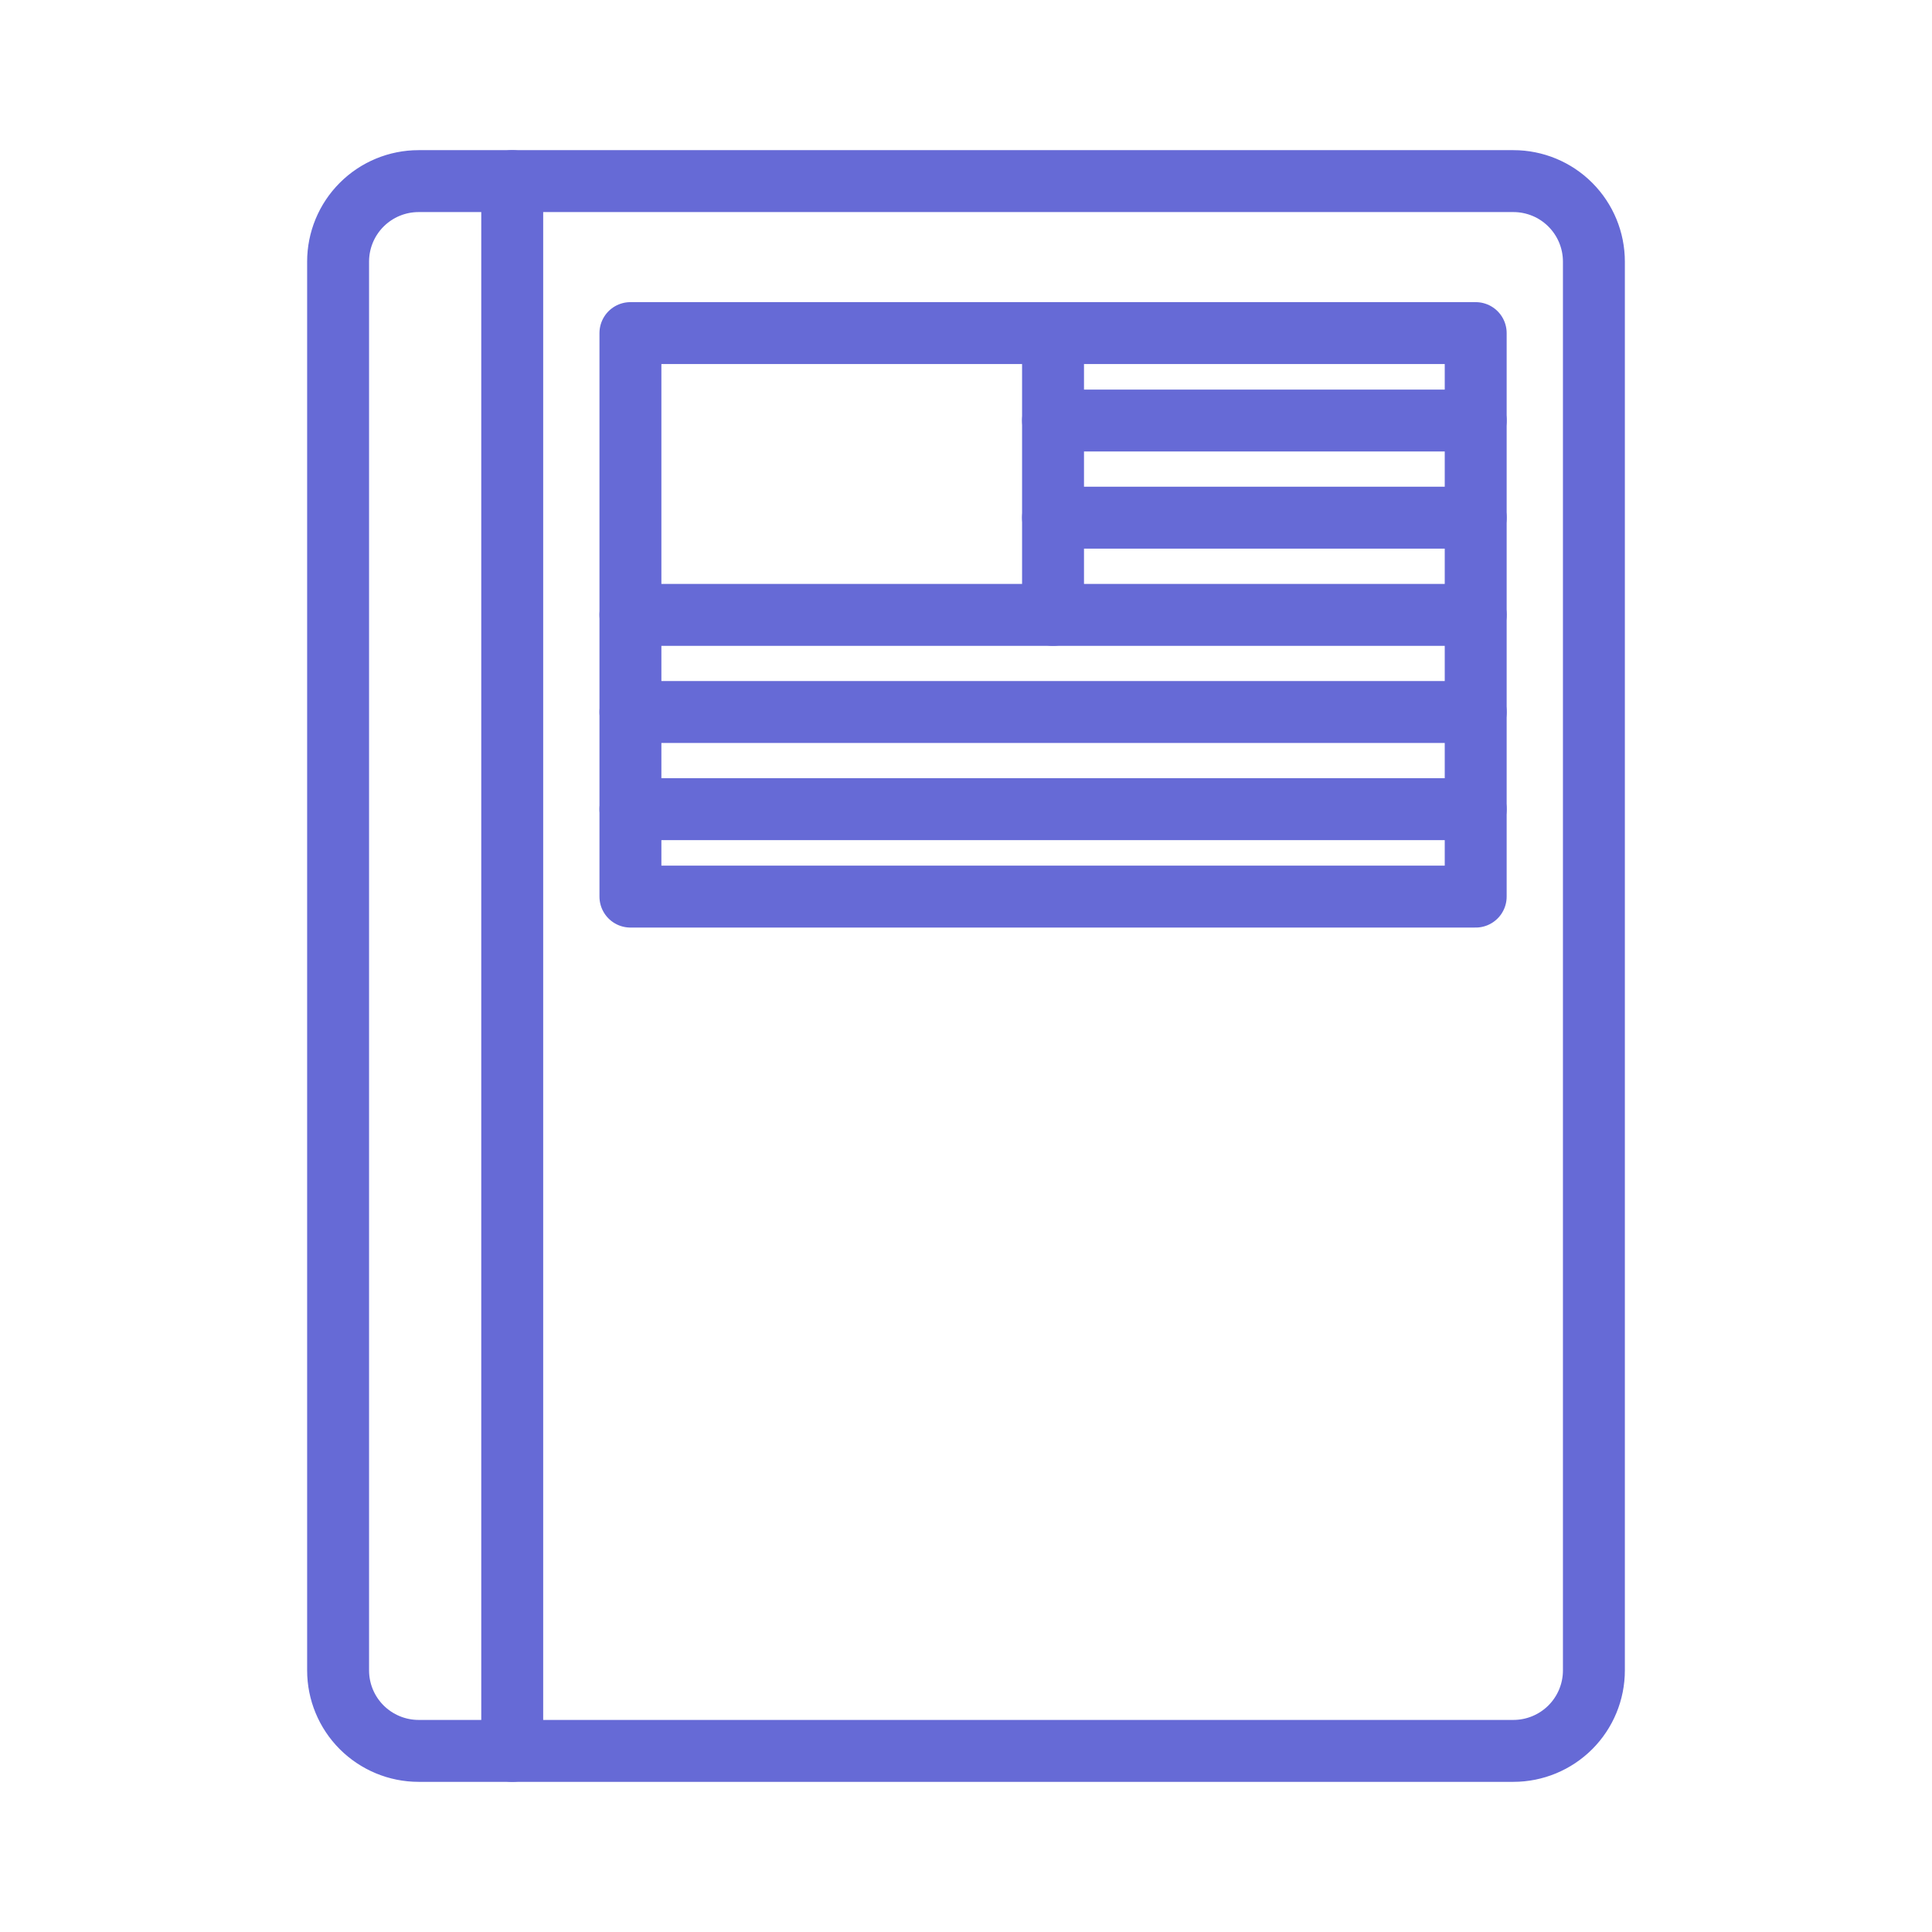 <svg width="39" height="39" viewBox="0 0 39 39" fill="none" xmlns="http://www.w3.org/2000/svg">
<path d="M10.34 3.656H8.45C8.019 3.656 7.606 3.827 7.301 4.132C6.996 4.437 6.825 4.85 6.825 5.281V33.719C6.825 34.15 6.996 34.563 7.301 34.868C7.606 35.172 8.019 35.344 8.45 35.344H10.34" stroke="#666AD6" stroke-width="1.25" stroke-linecap="round" stroke-linejoin="round"/>
<path d="M10.34 3.656V35.344H30.55C30.981 35.344 31.395 35.172 31.699 34.868C32.004 34.563 32.175 34.15 32.175 33.719V5.281C32.175 4.85 32.004 4.437 31.699 4.132C31.395 3.827 30.981 3.656 30.55 3.656H10.34Z" stroke="#666AD6" stroke-width="1.25" stroke-linecap="round" stroke-linejoin="round"/>
<path d="M29.789 6.724H12.726V18.099H29.789V6.724Z" stroke="#666AD6" stroke-width="1.25" stroke-linecap="round" stroke-linejoin="round"/>
<path d="M21.257 6.724V12.412H12.726" stroke="#666AD6" stroke-width="1.25" stroke-linecap="round" stroke-linejoin="round"/>
<path d="M21.257 8.489H29.789" stroke="#666AD6" stroke-width="1.25" stroke-linecap="round" stroke-linejoin="round"/>
<path d="M21.257 10.45H29.789" stroke="#666AD6" stroke-width="1.25" stroke-linecap="round" stroke-linejoin="round"/>
<path d="M21.257 12.412H29.789" stroke="#666AD6" stroke-width="1.25" stroke-linecap="round" stroke-linejoin="round"/>
<path d="M12.726 14.373H29.789" stroke="#666AD6" stroke-width="1.25" stroke-linecap="round" stroke-linejoin="round"/>
<path d="M12.726 16.334H29.789" stroke="#666AD6" stroke-width="1.25" stroke-linecap="round" stroke-linejoin="round"/>
</svg>
